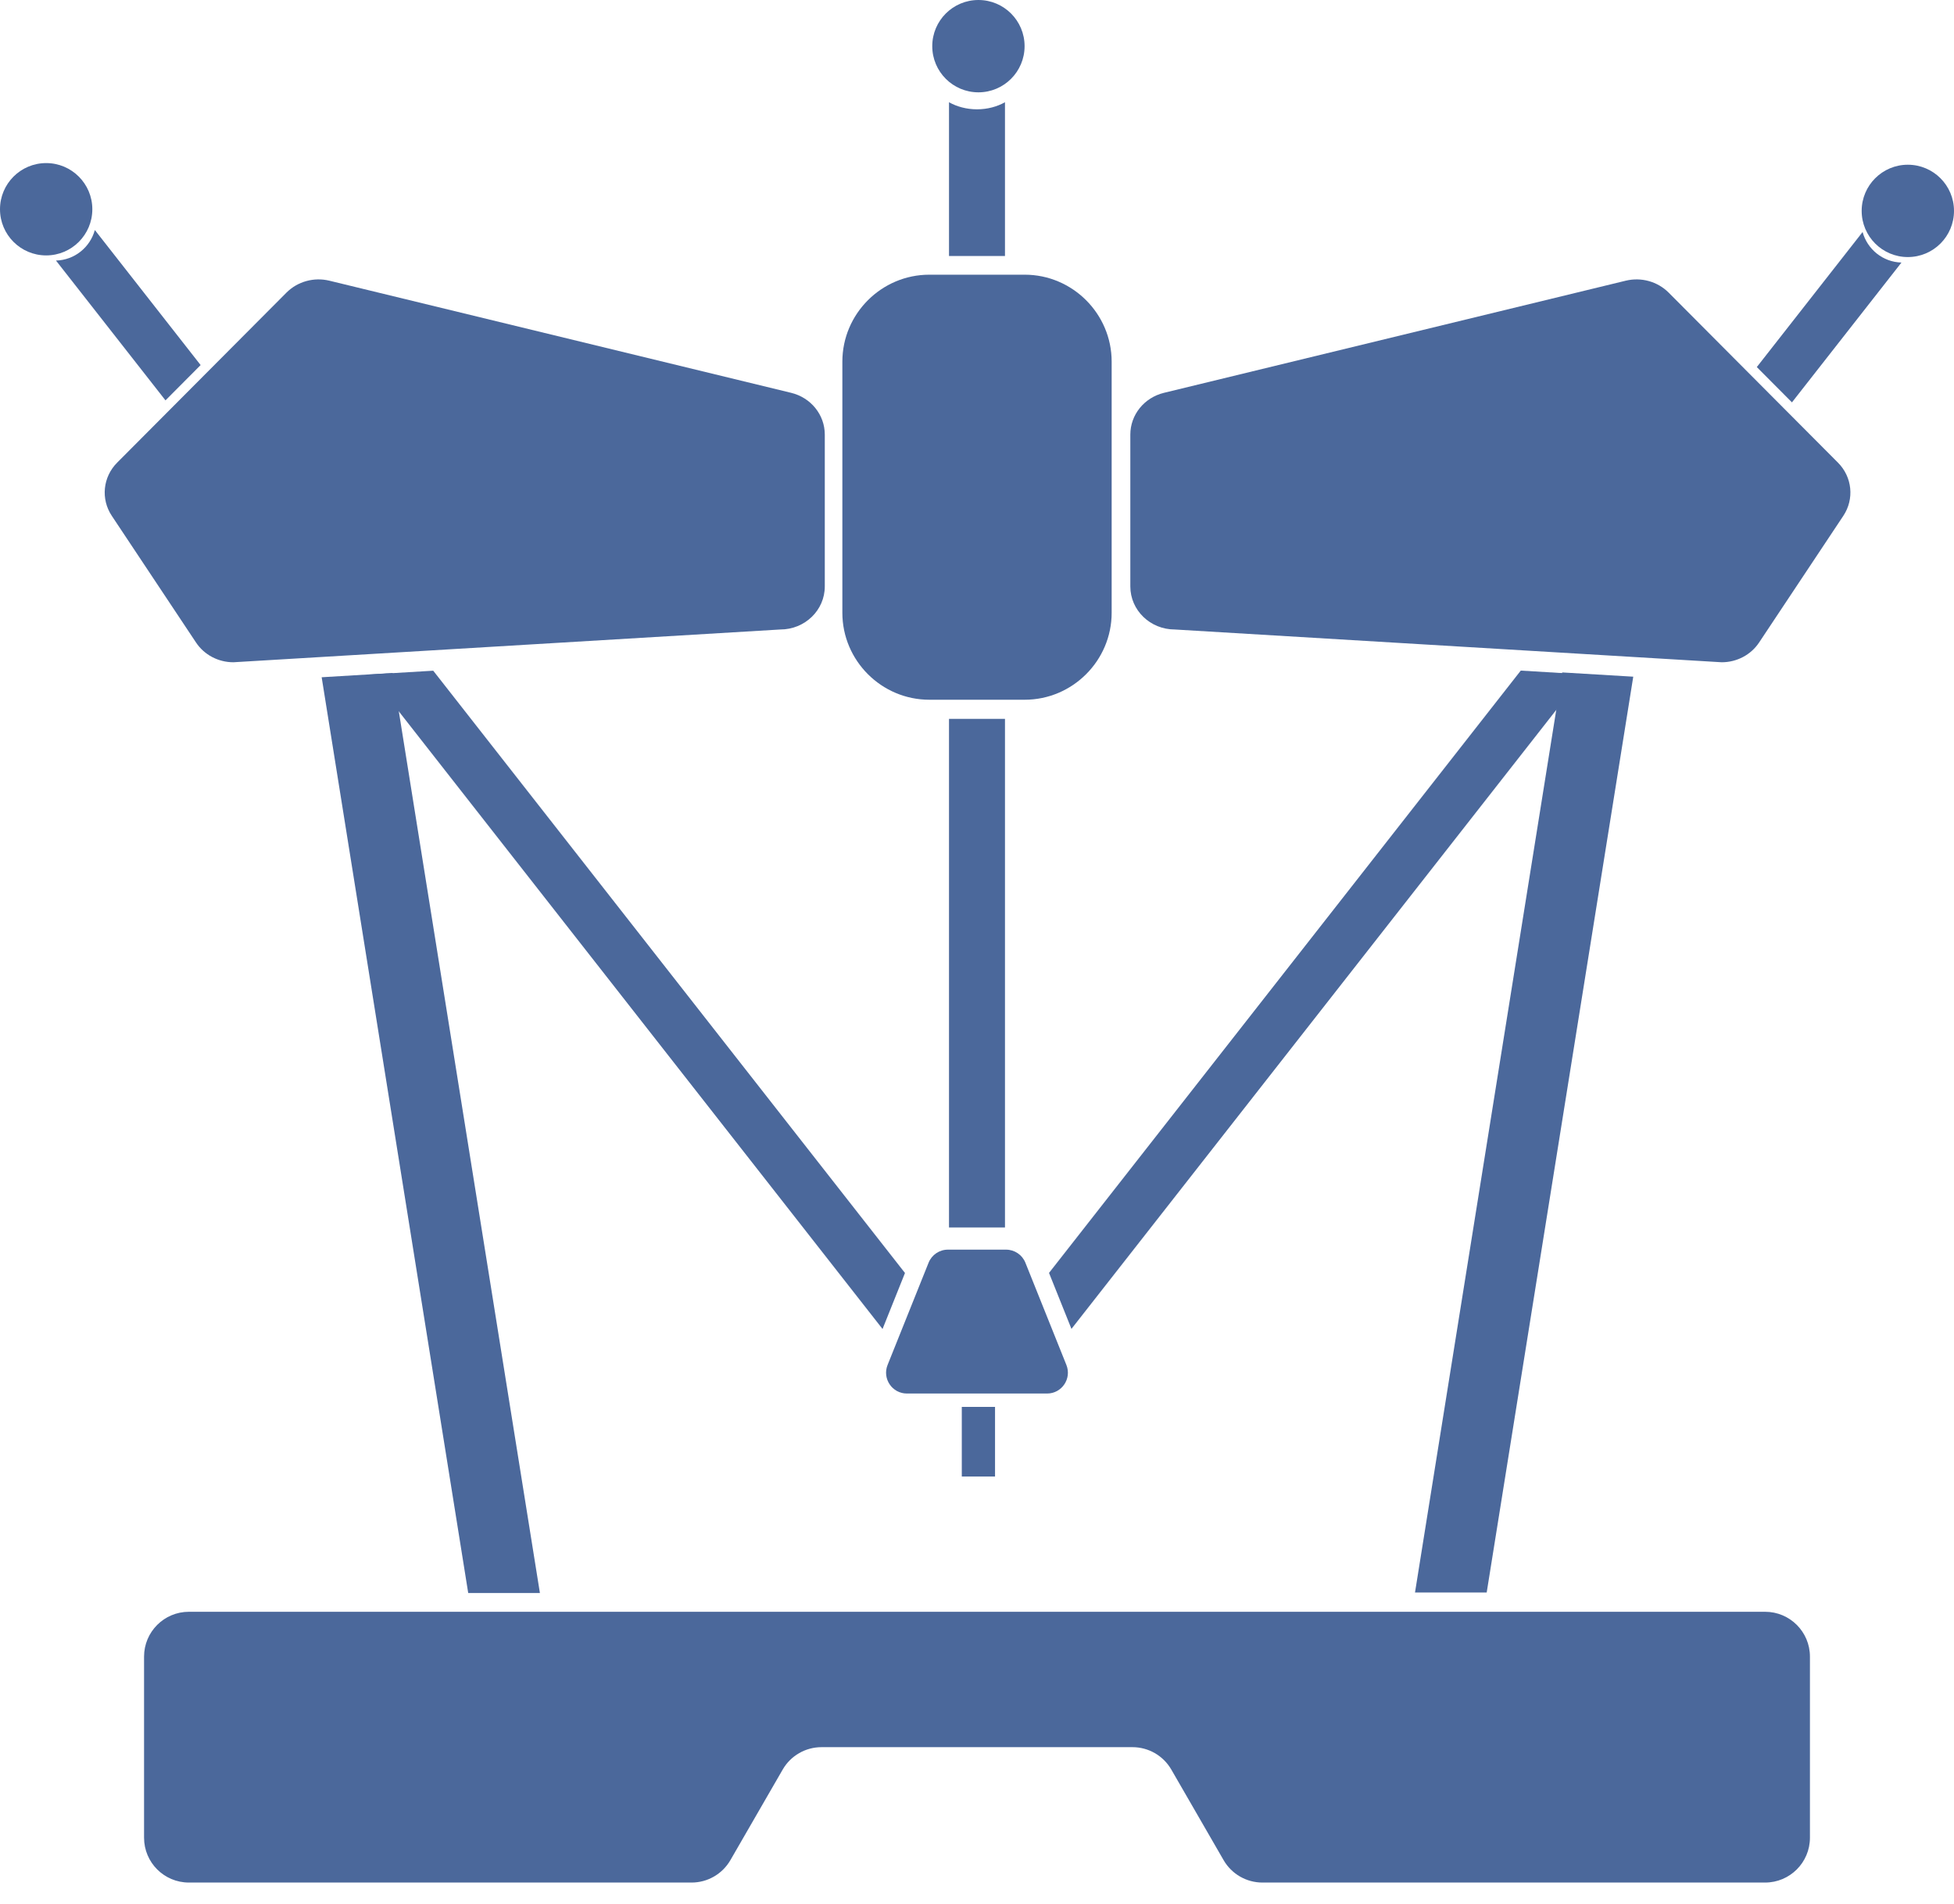 <!-- Generator: Adobe Illustrator 19.0.0, SVG Export Plug-In  -->
<svg version="1.1"
	 xmlns="http://www.w3.org/2000/svg" xmlns:xlink="http://www.w3.org/1999/xlink" xmlns:a="http://ns.adobe.com/AdobeSVGViewerExtensions/3.0/"
	 x="0px" y="0px" width="89.182px" height="86.909px" viewBox="0 0 89.182 86.909"
	 style="enable-background:new 0 0 89.182 86.909;" xml:space="preserve">
<defs>
</defs>
<g id="XMLID_15_">
	<path id="XMLID_34_" style="fill:#4B689B;" d="M15.029,12.81l21.077,5.118c0.904,0.218,1.538,1.004,1.538,1.906v6.932
		c0,1.085-0.908,1.964-2.028,1.964l-24.964,1.496c-0.689,0-1.332-0.339-1.705-0.901l-3.845-5.783
		c-0.509-0.766-0.408-1.771,0.245-2.427l7.732-7.764C13.583,12.848,14.326,12.641,15.029,12.81z"/>
	<circle id="XMLID_33_" style="fill:#4B689B;" cx="2.107" cy="9.55" r="2.107"/>
	<path id="XMLID_32_" style="fill:#4B689B;" d="M42.381,57.631l-1.871,4.666c-0.25,0.624,0.209,1.304,0.882,1.304h6.397
		c0.673,0,1.132-0.68,0.882-1.304l-1.871-4.666c-0.144-0.36-0.494-0.597-0.882-0.597h-2.656
		C42.875,57.034,42.525,57.27,42.381,57.631z"/>
	<path id="XMLID_31_" style="fill:#4B689B;" d="M46.769,12.537h-4.355c-2.182,0-3.968,1.785-3.968,3.968v11.463
		c0,2.182,1.785,3.968,3.968,3.968h4.355c2.182,0,3.968-1.785,3.968-3.968V16.504C50.736,14.322,48.951,12.537,46.769,12.537z"/>
	<path id="XMLID_30_" style="fill:#4B689B;" d="M74.204,12.81l-21.077,5.118c-0.904,0.218-1.538,1.004-1.538,1.906v6.932
		c0,1.085,0.908,1.964,2.028,1.964l24.964,1.496c0.689,0,1.332-0.339,1.705-0.901l3.845-5.783c0.509-0.766,0.408-1.771-0.245-2.427
		l-7.732-7.764C75.651,12.848,74.908,12.641,74.204,12.81z"/>
	<path id="XMLID_29_" style="fill:#4B689B;" d="M36.641,86.909"/>
	<path id="XMLID_28_" style="fill:#4B689B;" d="M29.181,86.909"/>
	<path id="XMLID_27_" style="fill:#4B689B;" d="M6.575,75.608v8.266c0,1.13,0.916,2.046,2.046,2.046h22.943
		c0.731,0,1.406-0.39,1.772-1.023l2.386-4.133c0.365-0.633,1.041-1.023,1.772-1.023h14.194c0.731,0,1.406,0.39,1.772,1.023
		l2.386,4.133c0.365,0.633,1.041,1.023,1.772,1.023h22.943c1.13,0,2.046-0.916,2.046-2.046v-8.266c0-1.13-0.916-2.046-2.046-2.046
		H8.621C7.491,73.562,6.575,74.478,6.575,75.608z"/>
	<path id="XMLID_26_" style="fill:#4B689B;" d="M44.591,4.989c-0.481,0-0.921-0.123-1.278-0.323v7.018h2.555V4.666
		C45.512,4.866,45.073,4.989,44.591,4.989z"/>
	<rect id="XMLID_25_" x="43.313" y="32.809" style="fill:#4B689B;" width="2.555" height="23.214"/>
	<circle id="XMLID_24_" style="fill:#4B689B;" cx="87.075" cy="9.625" r="2.107"/>
	<circle id="XMLID_23_" style="fill:#4B689B;" cx="44.656" cy="2.107" r="2.107"/>
	<polygon id="XMLID_22_" style="fill:#4B689B;" points="17.922,30.715 14.681,30.91 21.37,72.706 24.642,72.706 	"/>
	<polygon id="XMLID_21_" style="fill:#4B689B;" points="71.302,30.69 74.543,30.884 67.854,72.681 64.582,72.681 	"/>
	<rect id="XMLID_20_" x="43.897" y="64.211" style="fill:#4B689B;" width="1.517" height="3.178"/>
	<path id="XMLID_19_" style="fill:#4B689B;" d="M4.329,10.498c-0.217,0.788-0.922,1.371-1.774,1.394l4.998,6.381l1.604-1.611
		L4.329,10.498z"/>
	<polygon id="XMLID_18_" style="fill:#4B689B;" points="41.304,58.1 19.773,30.611 16.884,30.784 40.28,60.655 	"/>
	<path id="XMLID_17_" style="fill:#4B689B;" d="M85.01,10.589c0.217,0.788,0.922,1.371,1.774,1.394l-4.998,6.381l-1.604-1.611
		L85.01,10.589z"/>
	<polygon id="XMLID_16_" style="fill:#4B689B;" points="47.878,58.096 69.409,30.606 72.298,30.78 48.902,60.651 	"/>
</g>
</svg>

